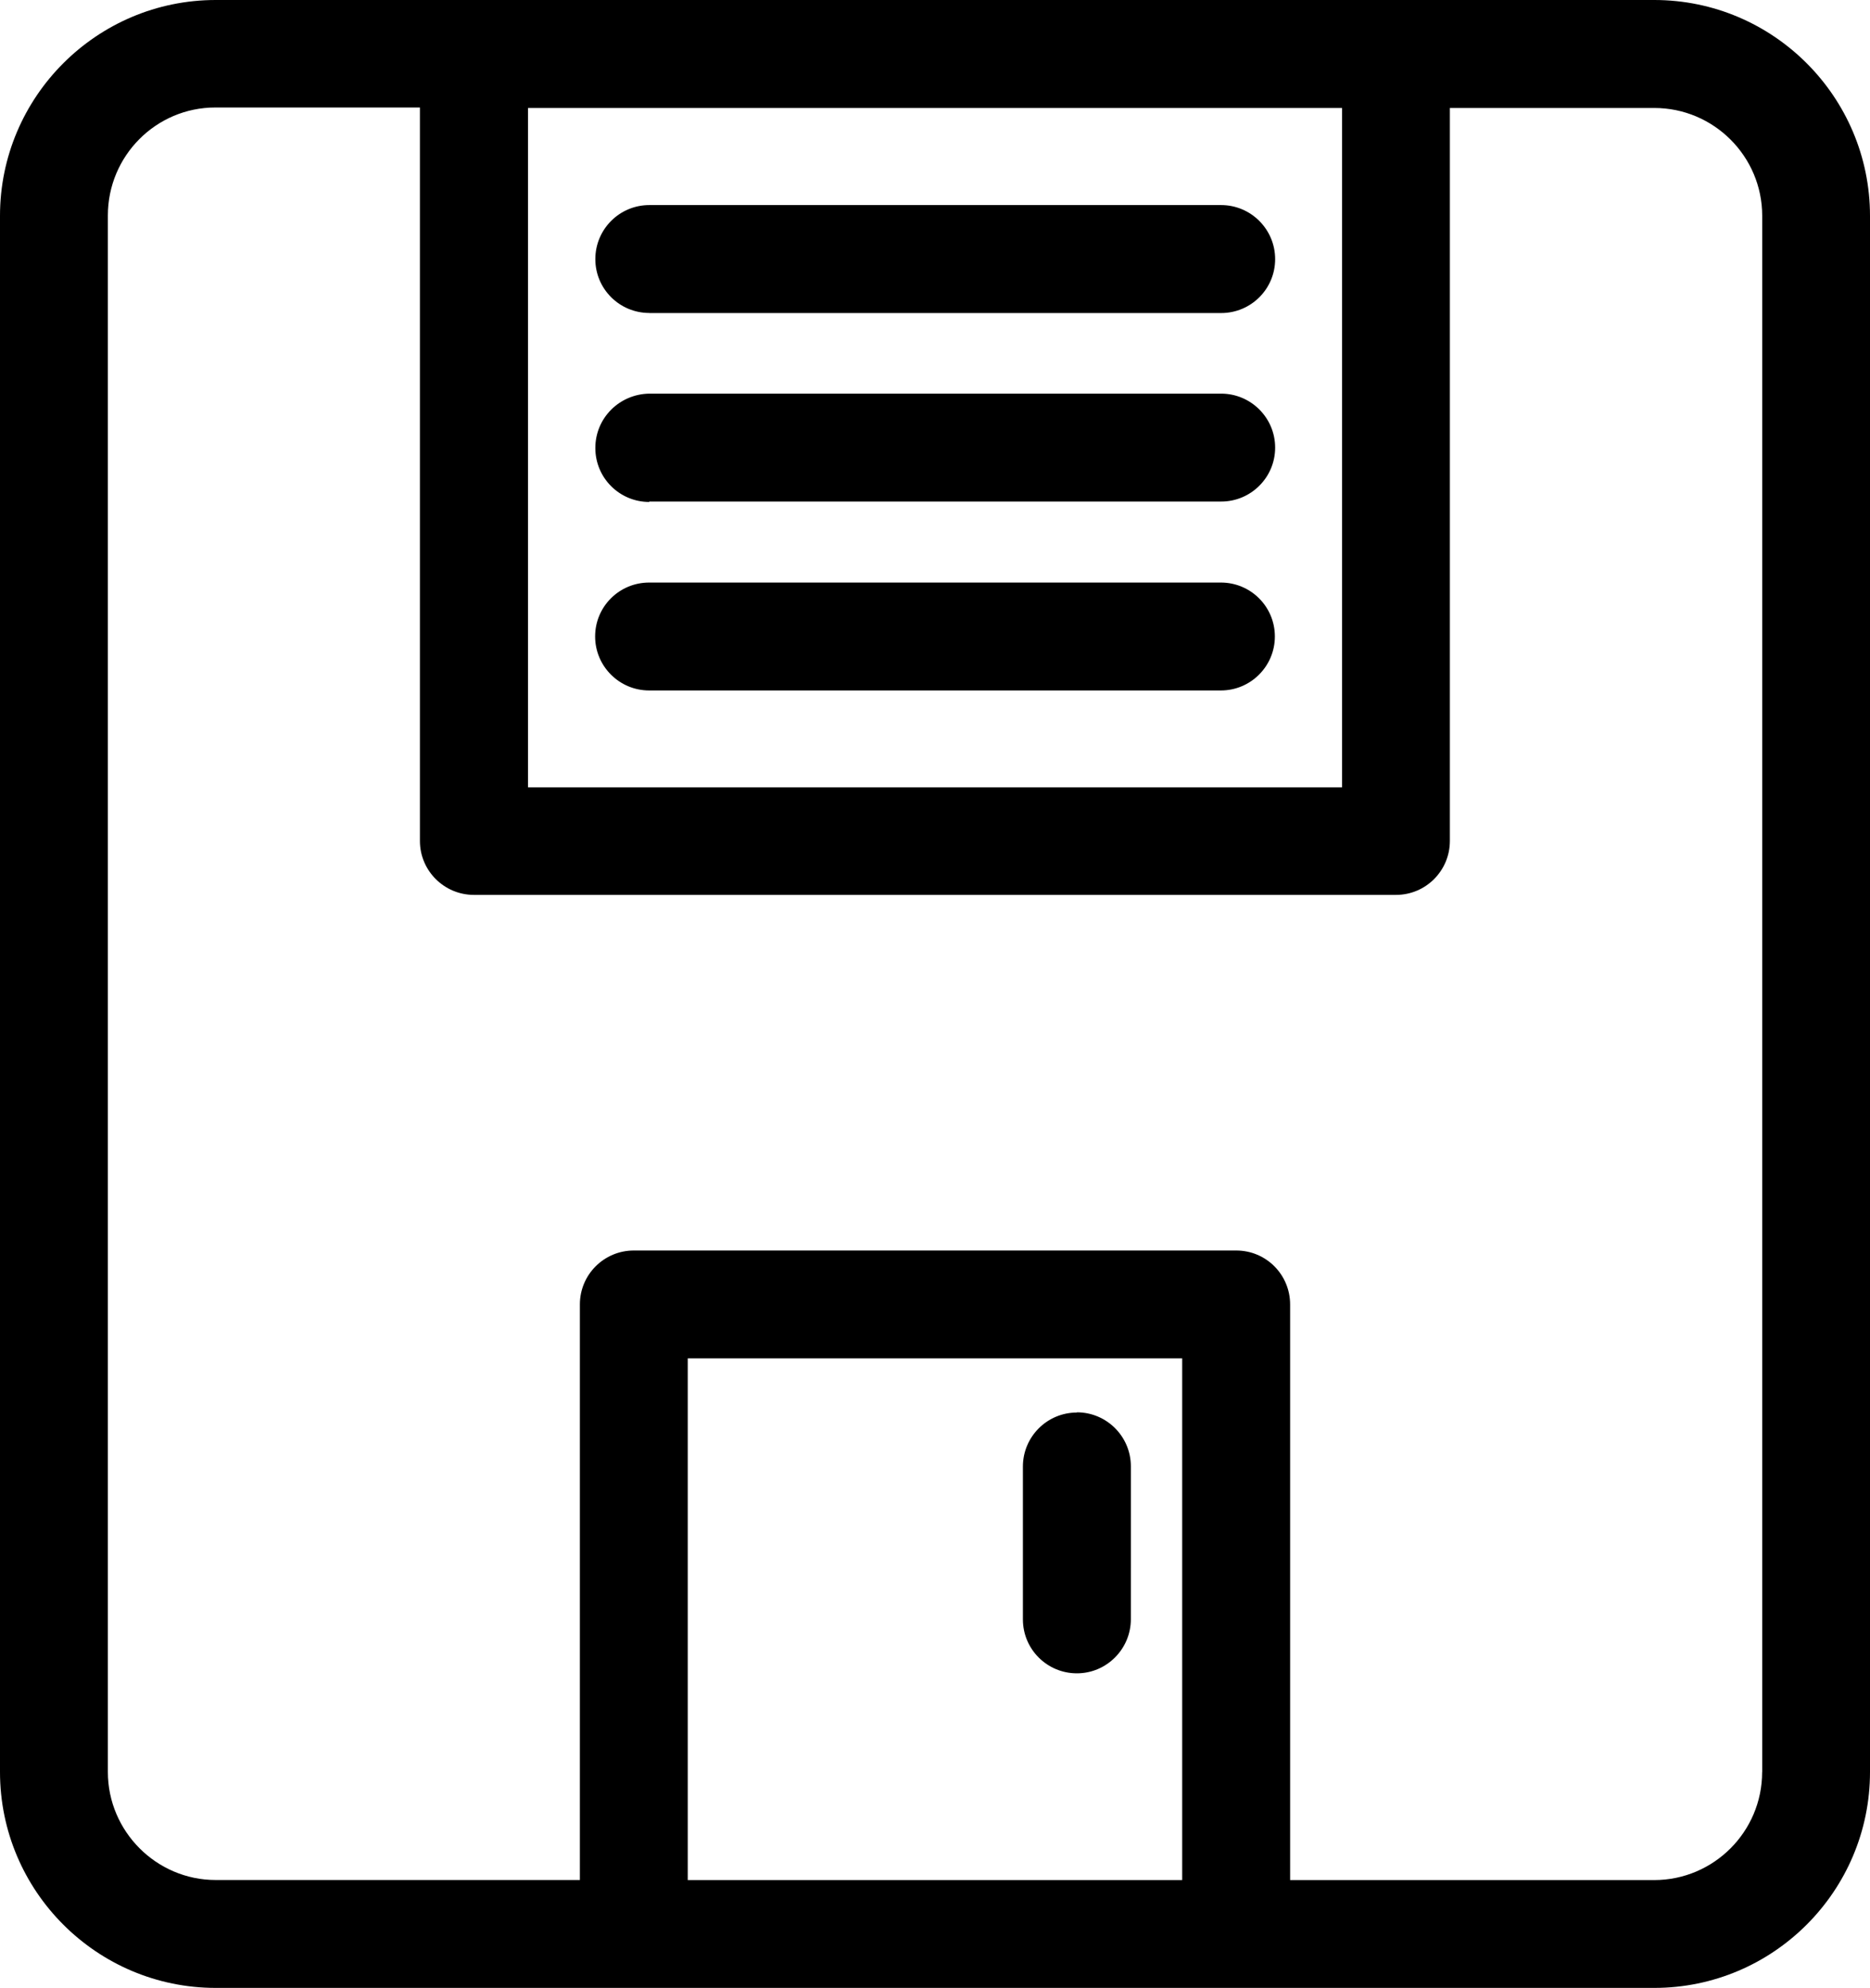 <svg xmlns="http://www.w3.org/2000/svg" width="268.53" height="285.38" xmlns:xlink="http://www.w3.org/1999/xlink">
  <defs>
    <path id="a" d="M0 0h268.53v285.38H0z"/>
  </defs>
  <clipPath id="b">
    <use xlink:href="#a" overflow="visible"/>
  </clipPath>
  <path d="M237.55 0H30.98C13.9 0 0 13.9 0 30.98v223.4c0 17.1 13.9 31 30.98 31h206.57c17.08 0 30.98-13.9 30.98-31V31c0-17.1-13.9-31-30.98-31m-44.83 113.03H75.82V15.5h116.9v97.53zM98.76 195h71v74.9h-71V195zm154.28 59.4c0 8.54-6.95 15.5-15.5 15.5h-52.28v-82.63c0-4.3-3.46-7.75-7.74-7.75h-86.5c-4.28 0-7.75 3.46-7.75 7.74v82.63h-52.3c-8.53 0-15.48-7-15.48-15.5V30.93c0-8.54 6.9-15.5 15.44-15.5H60.3v105.3c0 4.27 3.48 7.74 7.76 7.74h132.4c4.28 0 7.74-3.47 7.74-7.75V15.5h29.35c8.54 0 15.5 6.94 15.5 15.48v223.4z" clip-path="url(#b)"/>
  <path d="M93.2 99.12h82.12c4.28 0 7.75-3.48 7.75-7.75 0-4.28-3.47-7.74-7.75-7.74h-82.1c-4.3 0-7.76 3.46-7.76 7.74 0 4.27 3.47 7.75 7.75 7.75m0-27.12h82.15c4.28 0 7.75-3.47 7.75-7.74 0-4.28-3.48-7.75-7.76-7.75h-82.1c-4.3.06-7.76 3.5-7.76 7.8s3.47 7.75 7.75 7.75m0-27.12h82.12c4.28 0 7.75-3.46 7.75-7.74s-3.48-7.76-7.76-7.76h-82.1c-4.3 0-7.76 3.48-7.76 7.76 0 4.27 3.47 7.73 7.75 7.73m61.4 157.85c-4.28 0-7.75 3.48-7.75 7.75v21.95c0 4.28 3.47 7.74 7.75 7.74 4.28 0 7.75-3.5 7.75-7.77V210.5c0-4.27-3.47-7.75-7.75-7.75" clip-path="url(#b)"/>
</svg>
